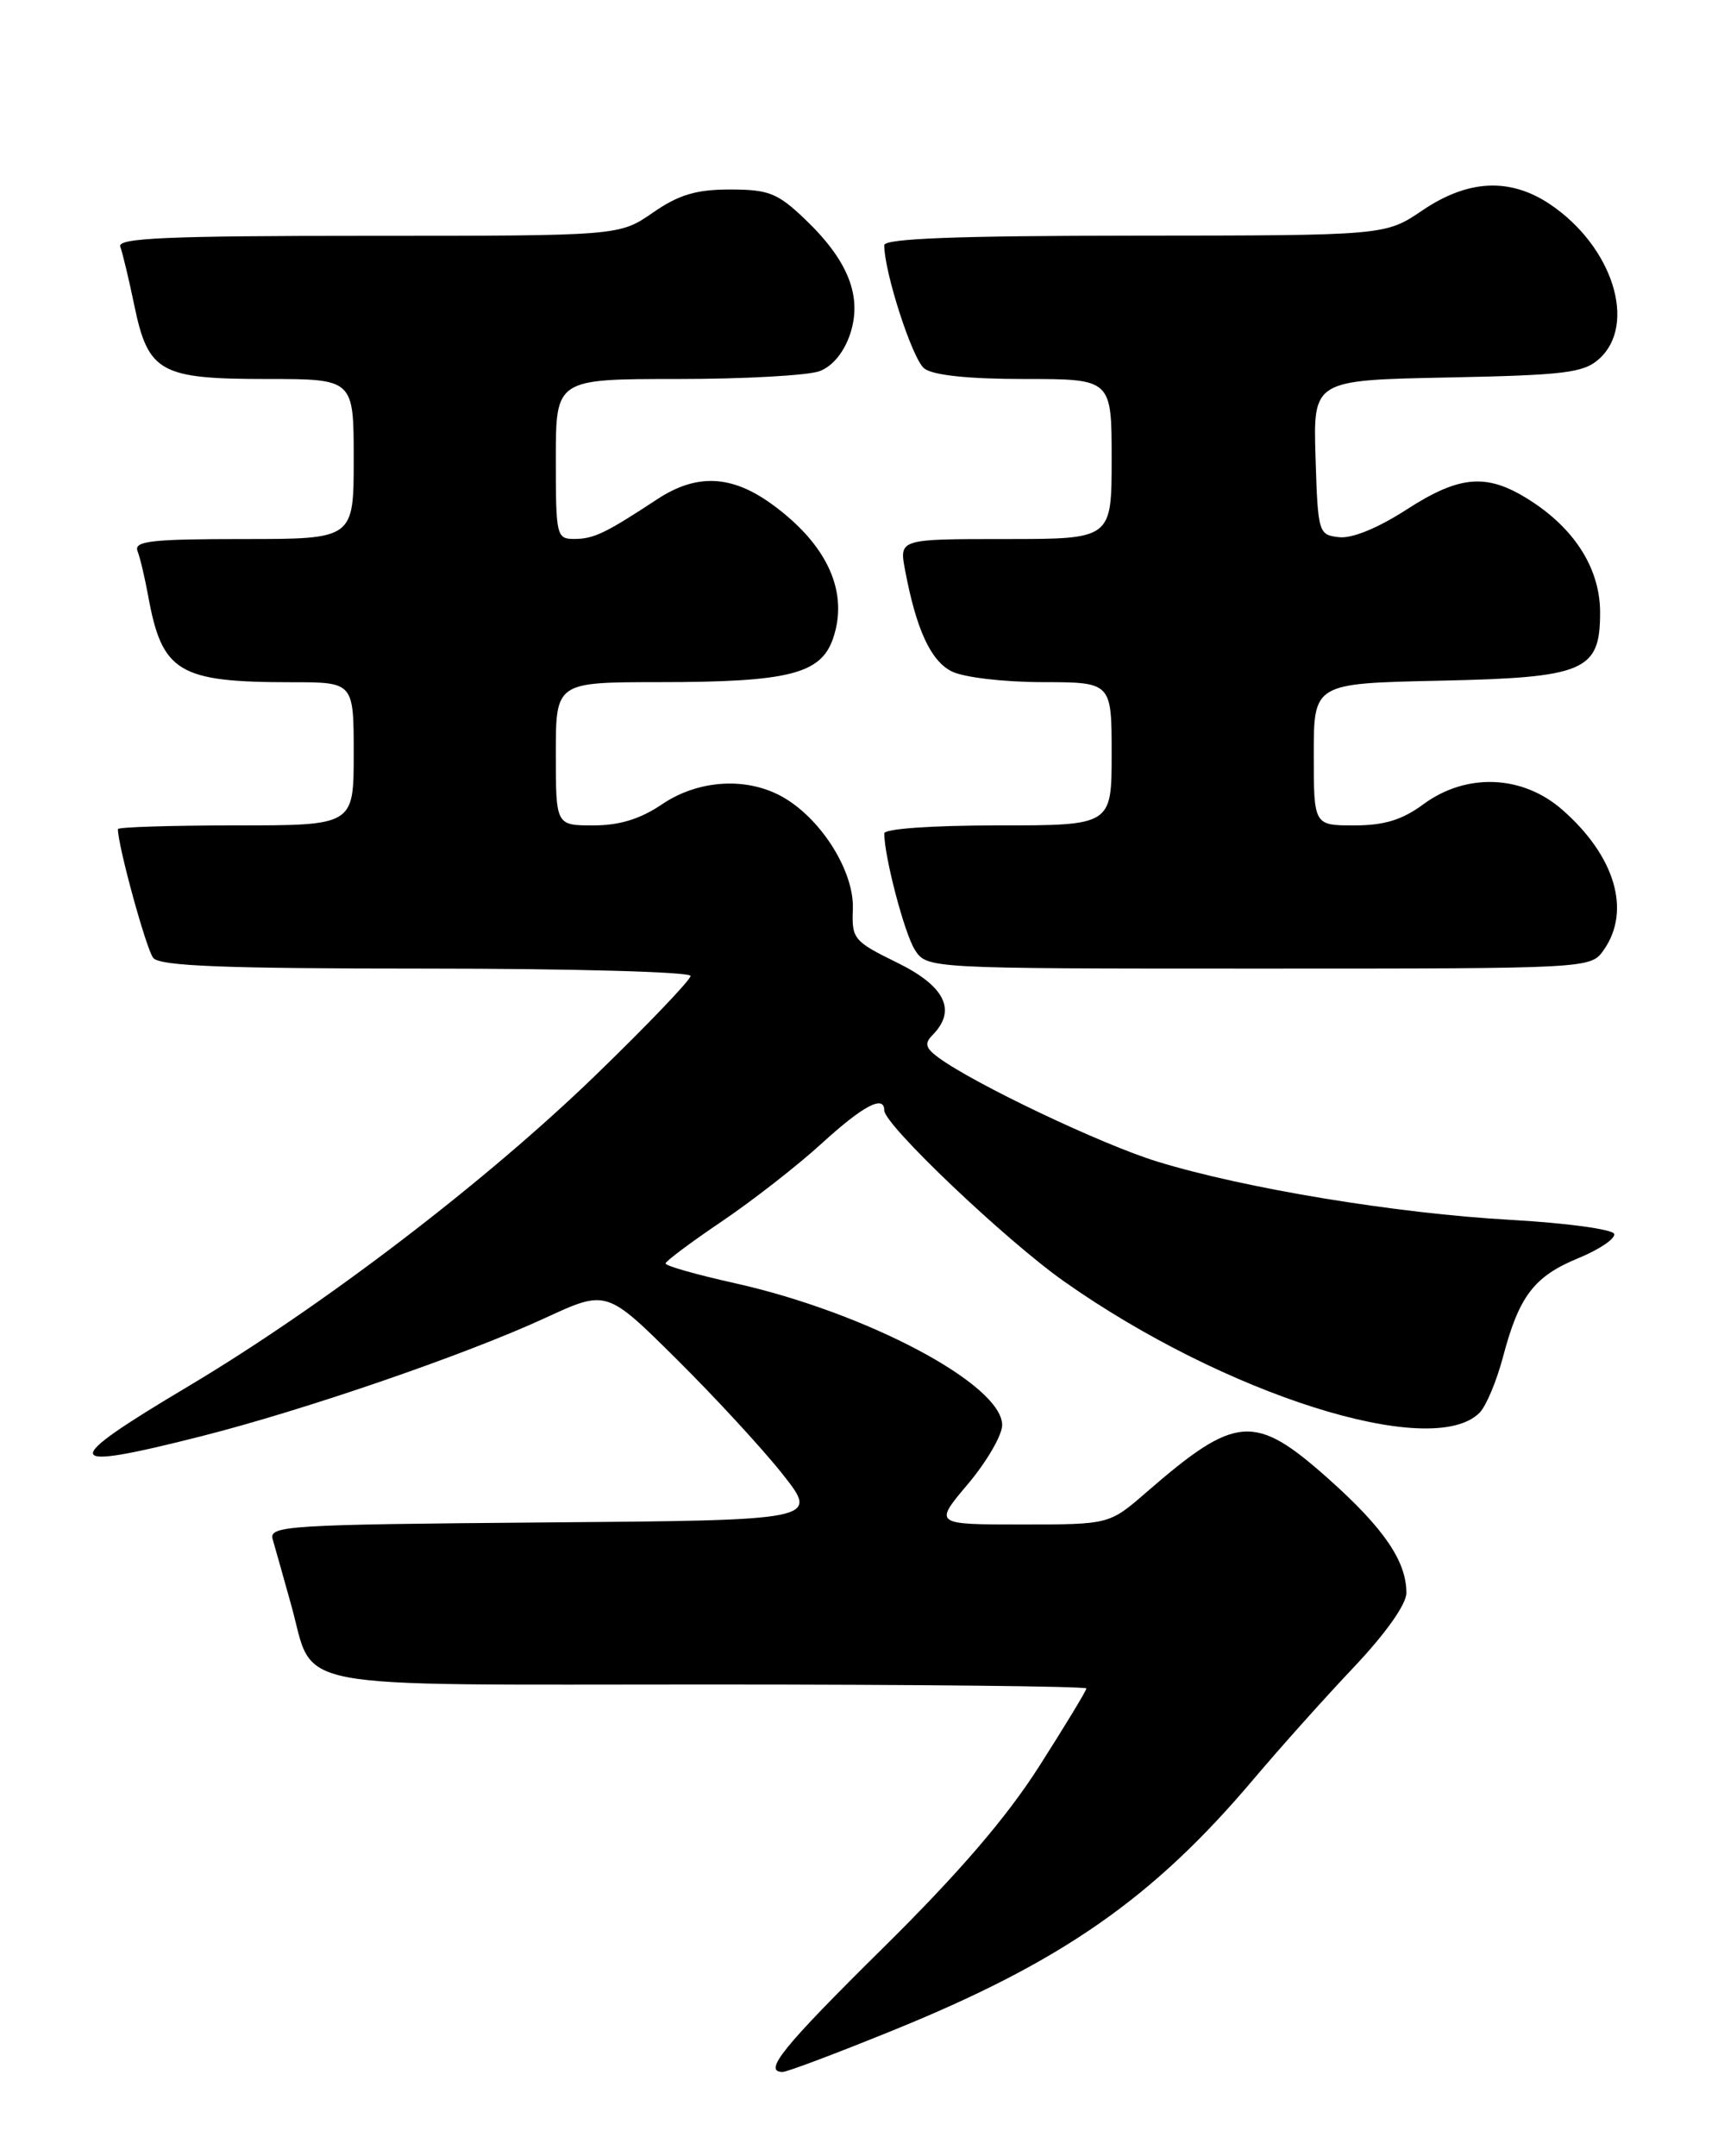 <?xml version="1.0" encoding="UTF-8" standalone="no"?>
<!DOCTYPE svg PUBLIC "-//W3C//DTD SVG 1.1//EN" "http://www.w3.org/Graphics/SVG/1.1/DTD/svg11.dtd" >
<svg xmlns="http://www.w3.org/2000/svg" xmlns:xlink="http://www.w3.org/1999/xlink" version="1.1" viewBox="0 0 204 256">
 <g >
 <path fill="currentColor"
d=" M 105.99 241.08 C 126.08 232.93 136.90 225.39 148.86 211.23 C 151.96 207.56 157.31 201.58 160.75 197.95 C 164.55 193.93 167.00 190.47 167.00 189.12 C 167.00 185.37 164.33 181.45 157.78 175.61 C 148.97 167.76 146.79 167.92 136.11 177.19 C 131.72 181.00 131.72 181.00 121.30 181.00 C 110.88 181.00 110.88 181.00 114.94 176.19 C 117.17 173.54 119.00 170.39 119.00 169.20 C 119.00 164.38 102.90 155.84 87.25 152.35 C 82.71 151.34 79.01 150.29 79.03 150.01 C 79.05 149.73 82.05 147.49 85.69 145.03 C 89.33 142.57 94.67 138.41 97.55 135.78 C 102.49 131.27 105.00 129.94 105.00 131.84 C 105.00 133.54 119.37 147.21 126.32 152.12 C 145.41 165.59 170.04 173.39 175.68 167.74 C 176.46 166.97 177.71 163.98 178.47 161.11 C 180.38 153.87 182.16 151.54 187.44 149.37 C 189.94 148.34 191.84 147.05 191.67 146.50 C 191.49 145.95 185.94 145.20 179.34 144.83 C 165.86 144.08 147.82 141.11 137.44 137.92 C 130.89 135.92 115.64 128.67 111.43 125.56 C 109.88 124.42 109.75 123.88 110.75 122.87 C 113.62 119.95 112.22 117.09 106.56 114.31 C 101.36 111.76 101.13 111.48 101.27 107.93 C 101.44 103.55 97.65 97.40 93.12 94.73 C 88.85 92.21 82.99 92.52 78.60 95.50 C 76.03 97.24 73.56 98.00 70.46 98.00 C 66.00 98.00 66.00 98.00 66.00 89.50 C 66.00 81.00 66.00 81.00 78.25 80.99 C 93.60 80.99 97.44 80.03 98.90 75.86 C 100.83 70.32 98.26 64.65 91.64 59.85 C 86.86 56.39 82.72 56.21 78.08 59.25 C 71.92 63.30 70.53 63.97 68.25 63.99 C 66.07 64.00 66.00 63.69 66.00 54.50 C 66.00 45.00 66.00 45.00 80.43 45.00 C 88.37 45.00 95.98 44.58 97.34 44.06 C 98.87 43.48 100.24 41.80 100.95 39.65 C 102.42 35.20 100.72 30.92 95.56 26.00 C 92.33 22.92 91.26 22.50 86.69 22.50 C 82.66 22.50 80.61 23.11 77.52 25.25 C 73.54 28.00 73.54 28.00 43.66 28.00 C 19.85 28.00 13.89 28.26 14.28 29.28 C 14.54 29.98 15.30 33.12 15.95 36.27 C 17.60 44.22 19.01 45.00 31.72 45.00 C 42.00 45.00 42.00 45.00 42.00 54.50 C 42.00 64.00 42.00 64.00 28.89 64.00 C 17.94 64.00 15.88 64.24 16.33 65.43 C 16.64 66.21 17.19 68.58 17.58 70.68 C 19.23 79.83 21.17 81.00 34.62 81.00 C 42.00 81.00 42.00 81.00 42.00 89.50 C 42.00 98.00 42.00 98.00 28.00 98.00 C 20.30 98.00 14.00 98.20 14.00 98.44 C 14.00 100.44 17.38 112.75 18.20 113.74 C 19.00 114.70 26.62 115.00 50.62 115.00 C 67.88 115.00 82.00 115.39 82.00 115.87 C 82.00 116.34 76.92 121.66 70.70 127.68 C 57.59 140.37 38.30 155.10 22.25 164.66 C 6.92 173.79 7.18 174.76 23.84 170.54 C 36.13 167.43 55.35 160.82 64.76 156.47 C 72.02 153.12 72.02 153.12 80.31 161.34 C 84.88 165.87 90.56 172.03 92.93 175.03 C 97.25 180.50 97.25 180.50 64.56 180.76 C 34.07 181.01 31.91 181.14 32.38 182.76 C 32.66 183.72 33.64 187.20 34.56 190.50 C 37.45 200.85 32.99 200.00 84.15 200.00 C 108.82 200.00 129.00 200.21 129.00 200.47 C 129.00 200.72 126.48 204.88 123.39 209.72 C 119.50 215.82 113.86 222.38 104.89 231.24 C 92.90 243.09 90.55 246.00 92.94 246.00 C 93.46 246.00 99.33 243.79 105.99 241.08 Z  M 190.44 112.78 C 193.70 108.12 191.79 101.65 185.52 96.15 C 180.78 91.99 174.11 91.73 169.00 95.50 C 166.49 97.35 164.36 98.00 160.81 98.00 C 156.00 98.00 156.00 98.00 156.00 89.57 C 156.00 81.14 156.00 81.14 170.90 80.82 C 188.22 80.45 190.00 79.69 190.00 72.71 C 190.00 67.69 187.16 63.03 182.02 59.63 C 176.71 56.12 173.50 56.31 166.97 60.53 C 163.61 62.70 160.53 63.96 159.00 63.78 C 156.56 63.51 156.49 63.28 156.21 54.32 C 155.93 45.14 155.93 45.14 171.86 44.82 C 185.86 44.54 188.05 44.27 189.90 42.60 C 194.42 38.50 191.48 29.26 184.08 24.27 C 179.32 21.07 174.33 21.30 168.90 24.98 C 164.50 27.96 164.50 27.96 134.75 27.98 C 113.70 27.99 105.00 28.32 105.00 29.11 C 105.00 32.35 108.35 42.67 109.75 43.75 C 110.81 44.56 114.98 45.00 121.69 45.00 C 132.00 45.00 132.00 45.00 132.00 54.50 C 132.00 64.00 132.00 64.00 119.39 64.00 C 106.78 64.00 106.78 64.00 107.46 67.64 C 108.79 74.71 110.50 78.45 113.00 79.71 C 114.40 80.42 119.12 80.98 123.75 80.99 C 132.00 81.00 132.00 81.00 132.00 89.50 C 132.00 98.00 132.00 98.00 118.50 98.00 C 110.63 98.00 105.00 98.40 105.00 98.95 C 105.00 101.70 107.39 110.80 108.62 112.75 C 110.05 115.00 110.05 115.00 149.47 115.00 C 188.89 115.00 188.89 115.00 190.44 112.78 Z "/>
</g>
</svg>